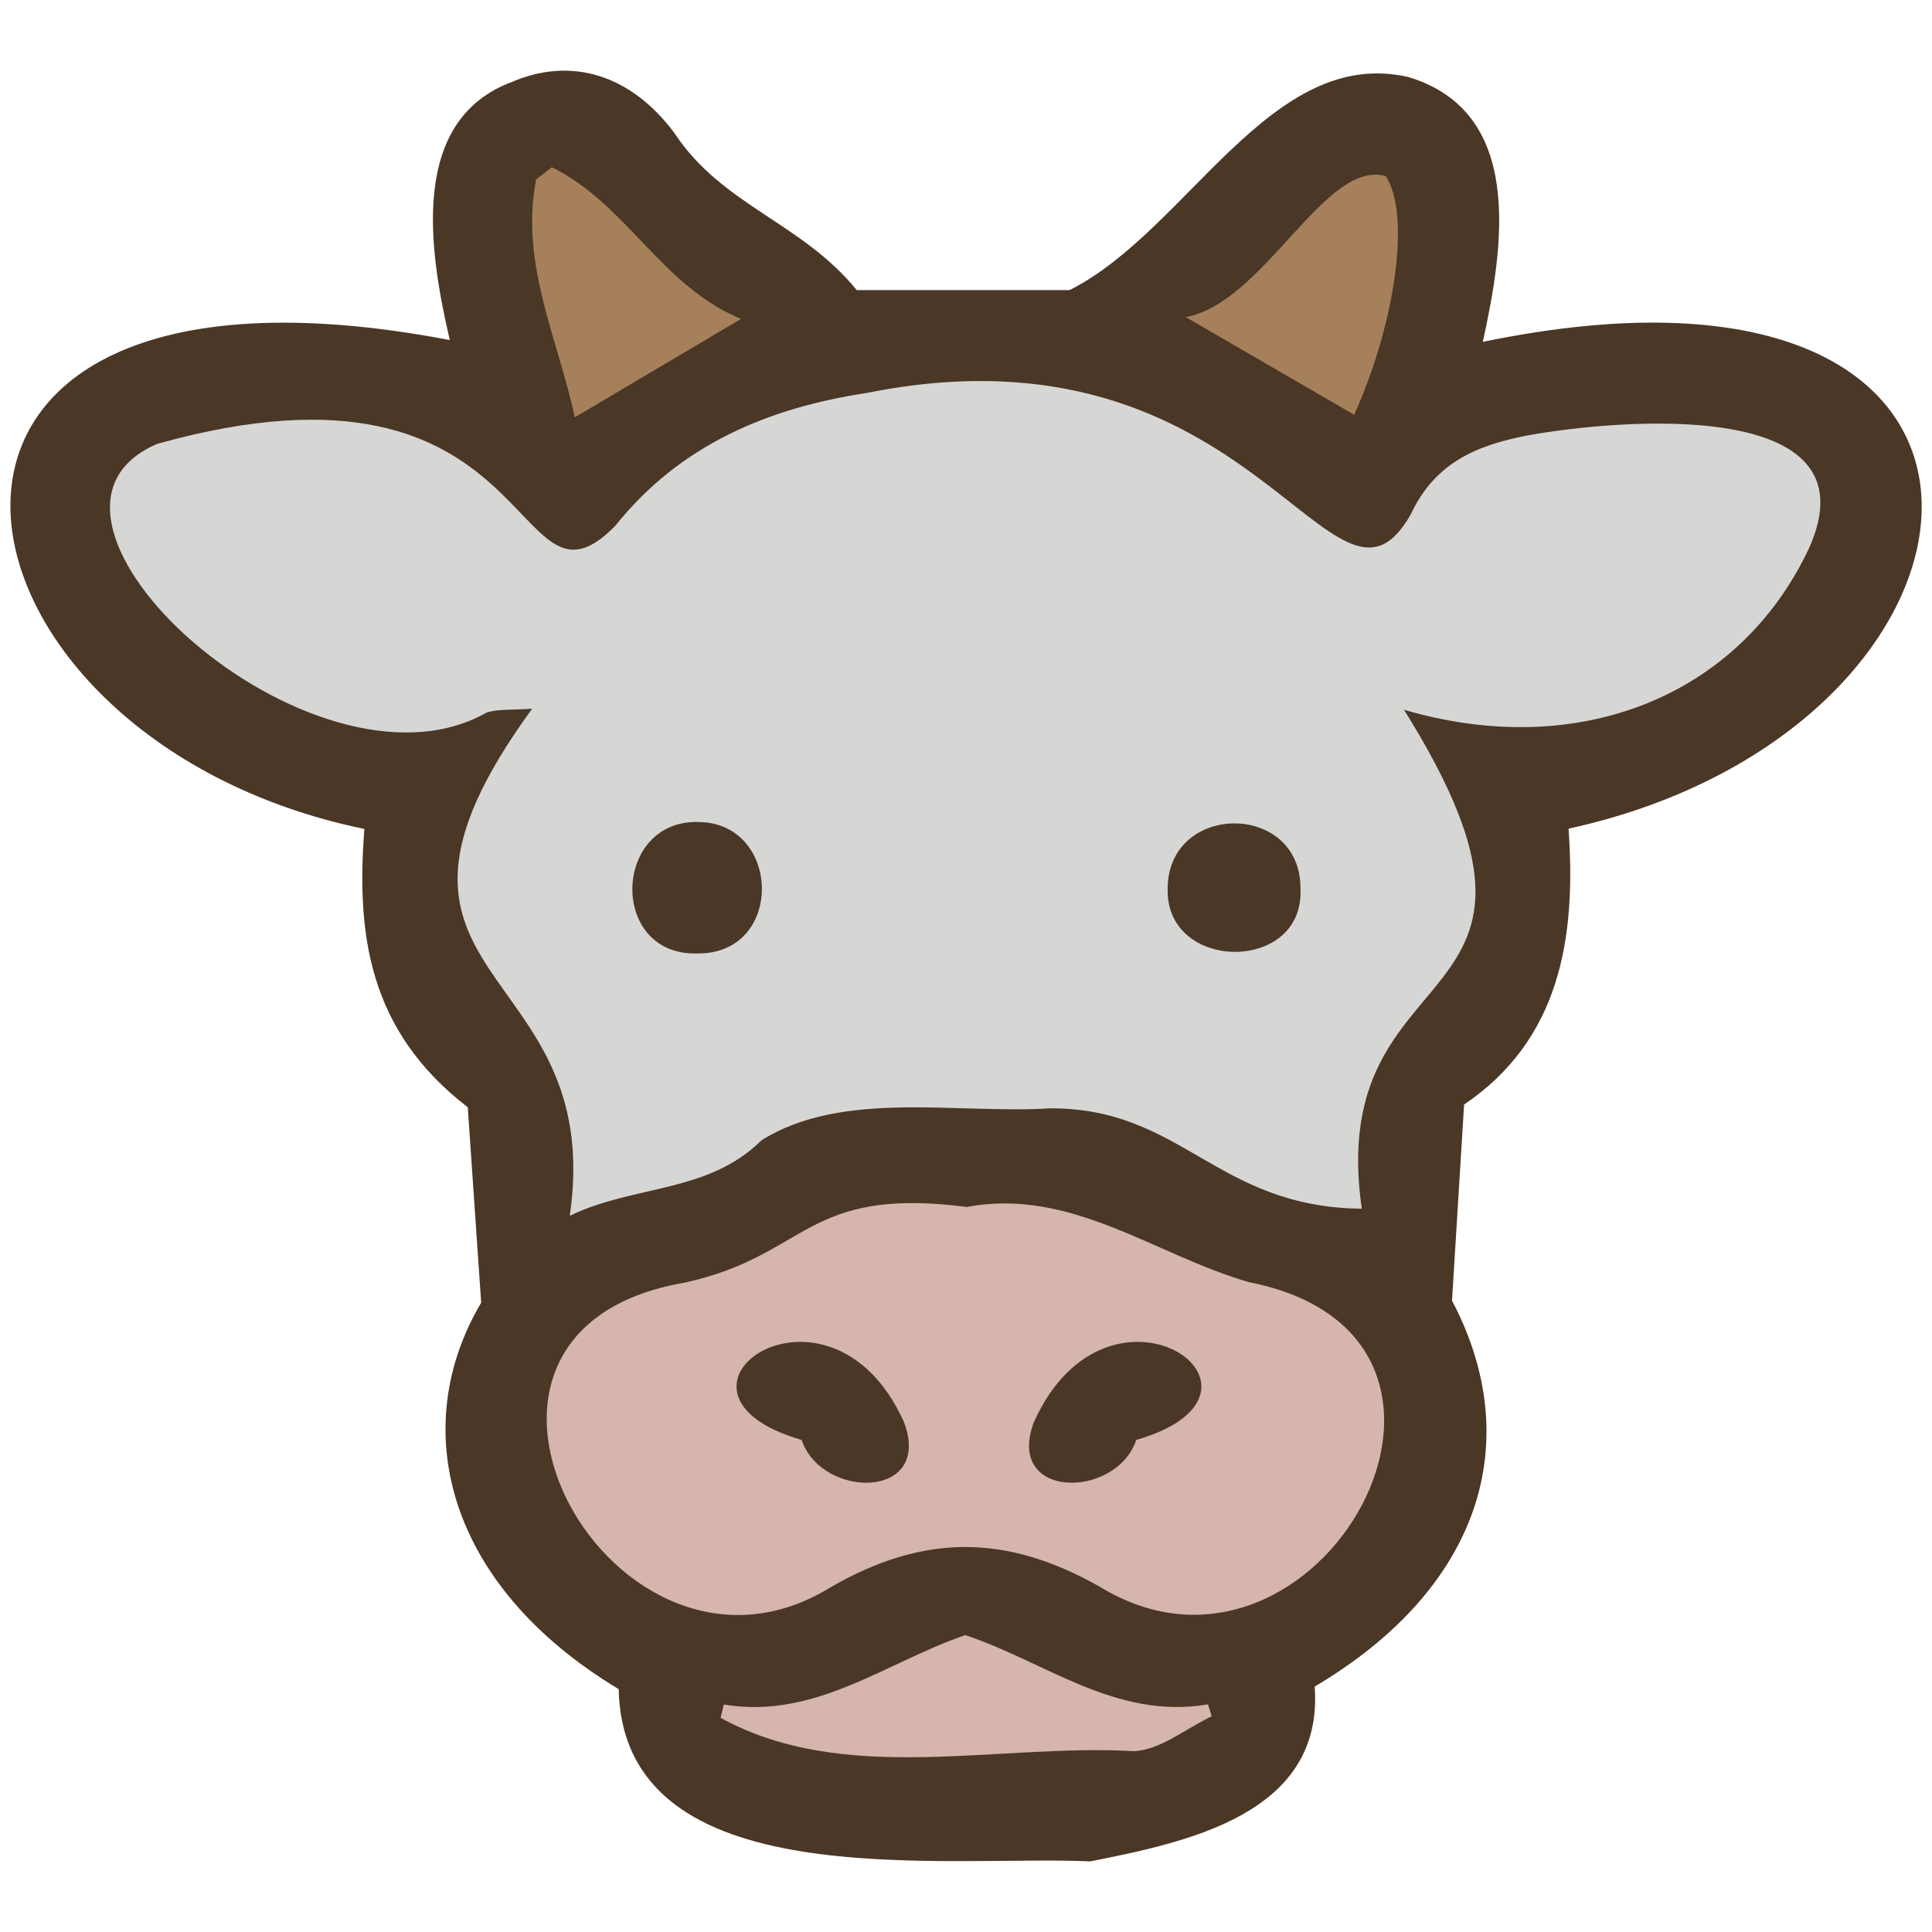 <svg xmlns="http://www.w3.org/2000/svg" viewBox="0 0 128 128"><path d="M72.18 123.32c-9.62-.44-30.89 2.48-31.19-11.41-11.57-6.96-13.95-17.46-9.11-25.6-.34-4.97-.61-8.87-.89-12.95-6.6-5.09-7.38-11.48-6.85-18.44-29.3-6.04-35.12-40.19 5.66-32.39-1.38-5.93-2.73-14.57 4.14-17.11 3.83-1.64 7.79-.56 10.74 3.39 3.16 4.81 8.43 5.92 12.08 10.41h14.1C78.68 15.3 84.17 2.98 93.33 5.11c7.65 2.33 6.32 11.14 4.91 17.54 39.64-8.21 35.99 25.64 5.68 32.25.53 7.37-.63 14.02-6.92 18.28-.25 4.14-.49 7.96-.8 12.99 4.93 9.36 1.87 19.08-9.1 25.57.63 8.47-8.51 10.32-14.91 11.59Z" style="fill:#4a3726;stroke-width:0"/><path d="M93.01 47.01c13.08 20.92-5.31 15.44-2.79 33.07-9.65-.1-11.87-6.68-20.64-6.65-6.13.39-13.78-1.25-19.13 2.12-3.57 3.53-8.44 2.93-12.7 5 2.49-17.17-15.9-15.22-2.49-33.6-1.37.11-2.27 0-3.04.27C20.7 53.71-.75 34.21 10.41 29.41c25.66-7.19 23.35 12.56 30.35 5.43 4.31-5.4 10.18-7.82 16.68-8.81 25.76-5.16 30.89 17.13 36.03 8.04 1.62-3.45 4.4-4.59 7.83-5.24 5.87-1.05 23.15-2.6 18.53 7.54-4.66 9.84-15.33 14.03-26.82 10.65Z" style="fill:#d6d6d5;stroke-width:0"/><path d="M64.03 79.97c6.89-1.33 12.55 3.21 18.73 4.98 18.66 3.68 4.54 29-9.89 20.18-6.17-3.5-11.65-3.54-17.84.03-14.3 8.84-28.67-16.88-9.73-20.17 8.27-1.78 7.97-6.41 18.73-5.03Z" style="fill:#d5b5ad;stroke-width:0"/><path d="M47.96 112.93c6.04 1 10.67-2.77 15.99-4.6 5.27 1.74 9.96 5.63 16.08 4.59.08.26.17.53.25.79-1.72.81-3.42 2.25-5.17 2.31-9.05-.52-19.15 2.31-27.37-2.21l.21-.87Z" style="fill:#d5b5ad;stroke-width:0"/><path d="M89.72 27.48c-3.78-2.19-7.4-4.29-11.16-6.47 5.22-.97 9.22-10.49 13.25-9.34 1.65 2.5.68 9.63-2.09 15.81m-53.16-16.4c5 2.47 7.18 7.81 12.53 10.05-3.57 2.12-7.13 4.22-11.01 6.52-1.09-5.15-3.65-10.16-2.56-15.76.35-.27.69-.54 1.04-.81" style="fill:#a5805b;stroke-width:0"/><path d="M46.28 54.46c5.5.05 5.71 8.75-.06 8.71-5.91.18-5.64-8.87.06-8.71m39.88 4.44c.25 5.59-8.93 5.51-8.8 0 0-5.79 8.86-5.8 8.8 0M75.28 95.4c-1.33 3.94-8.7 3.97-6.79-1.16 4.95-11.05 17.75-2.02 6.79 1.16m-22.17 0c1.33 3.94 8.7 3.97 6.79-1.16-4.95-11.05-17.75-2.02-6.79 1.16" style="fill:#4a3726;stroke-width:0"/></svg>